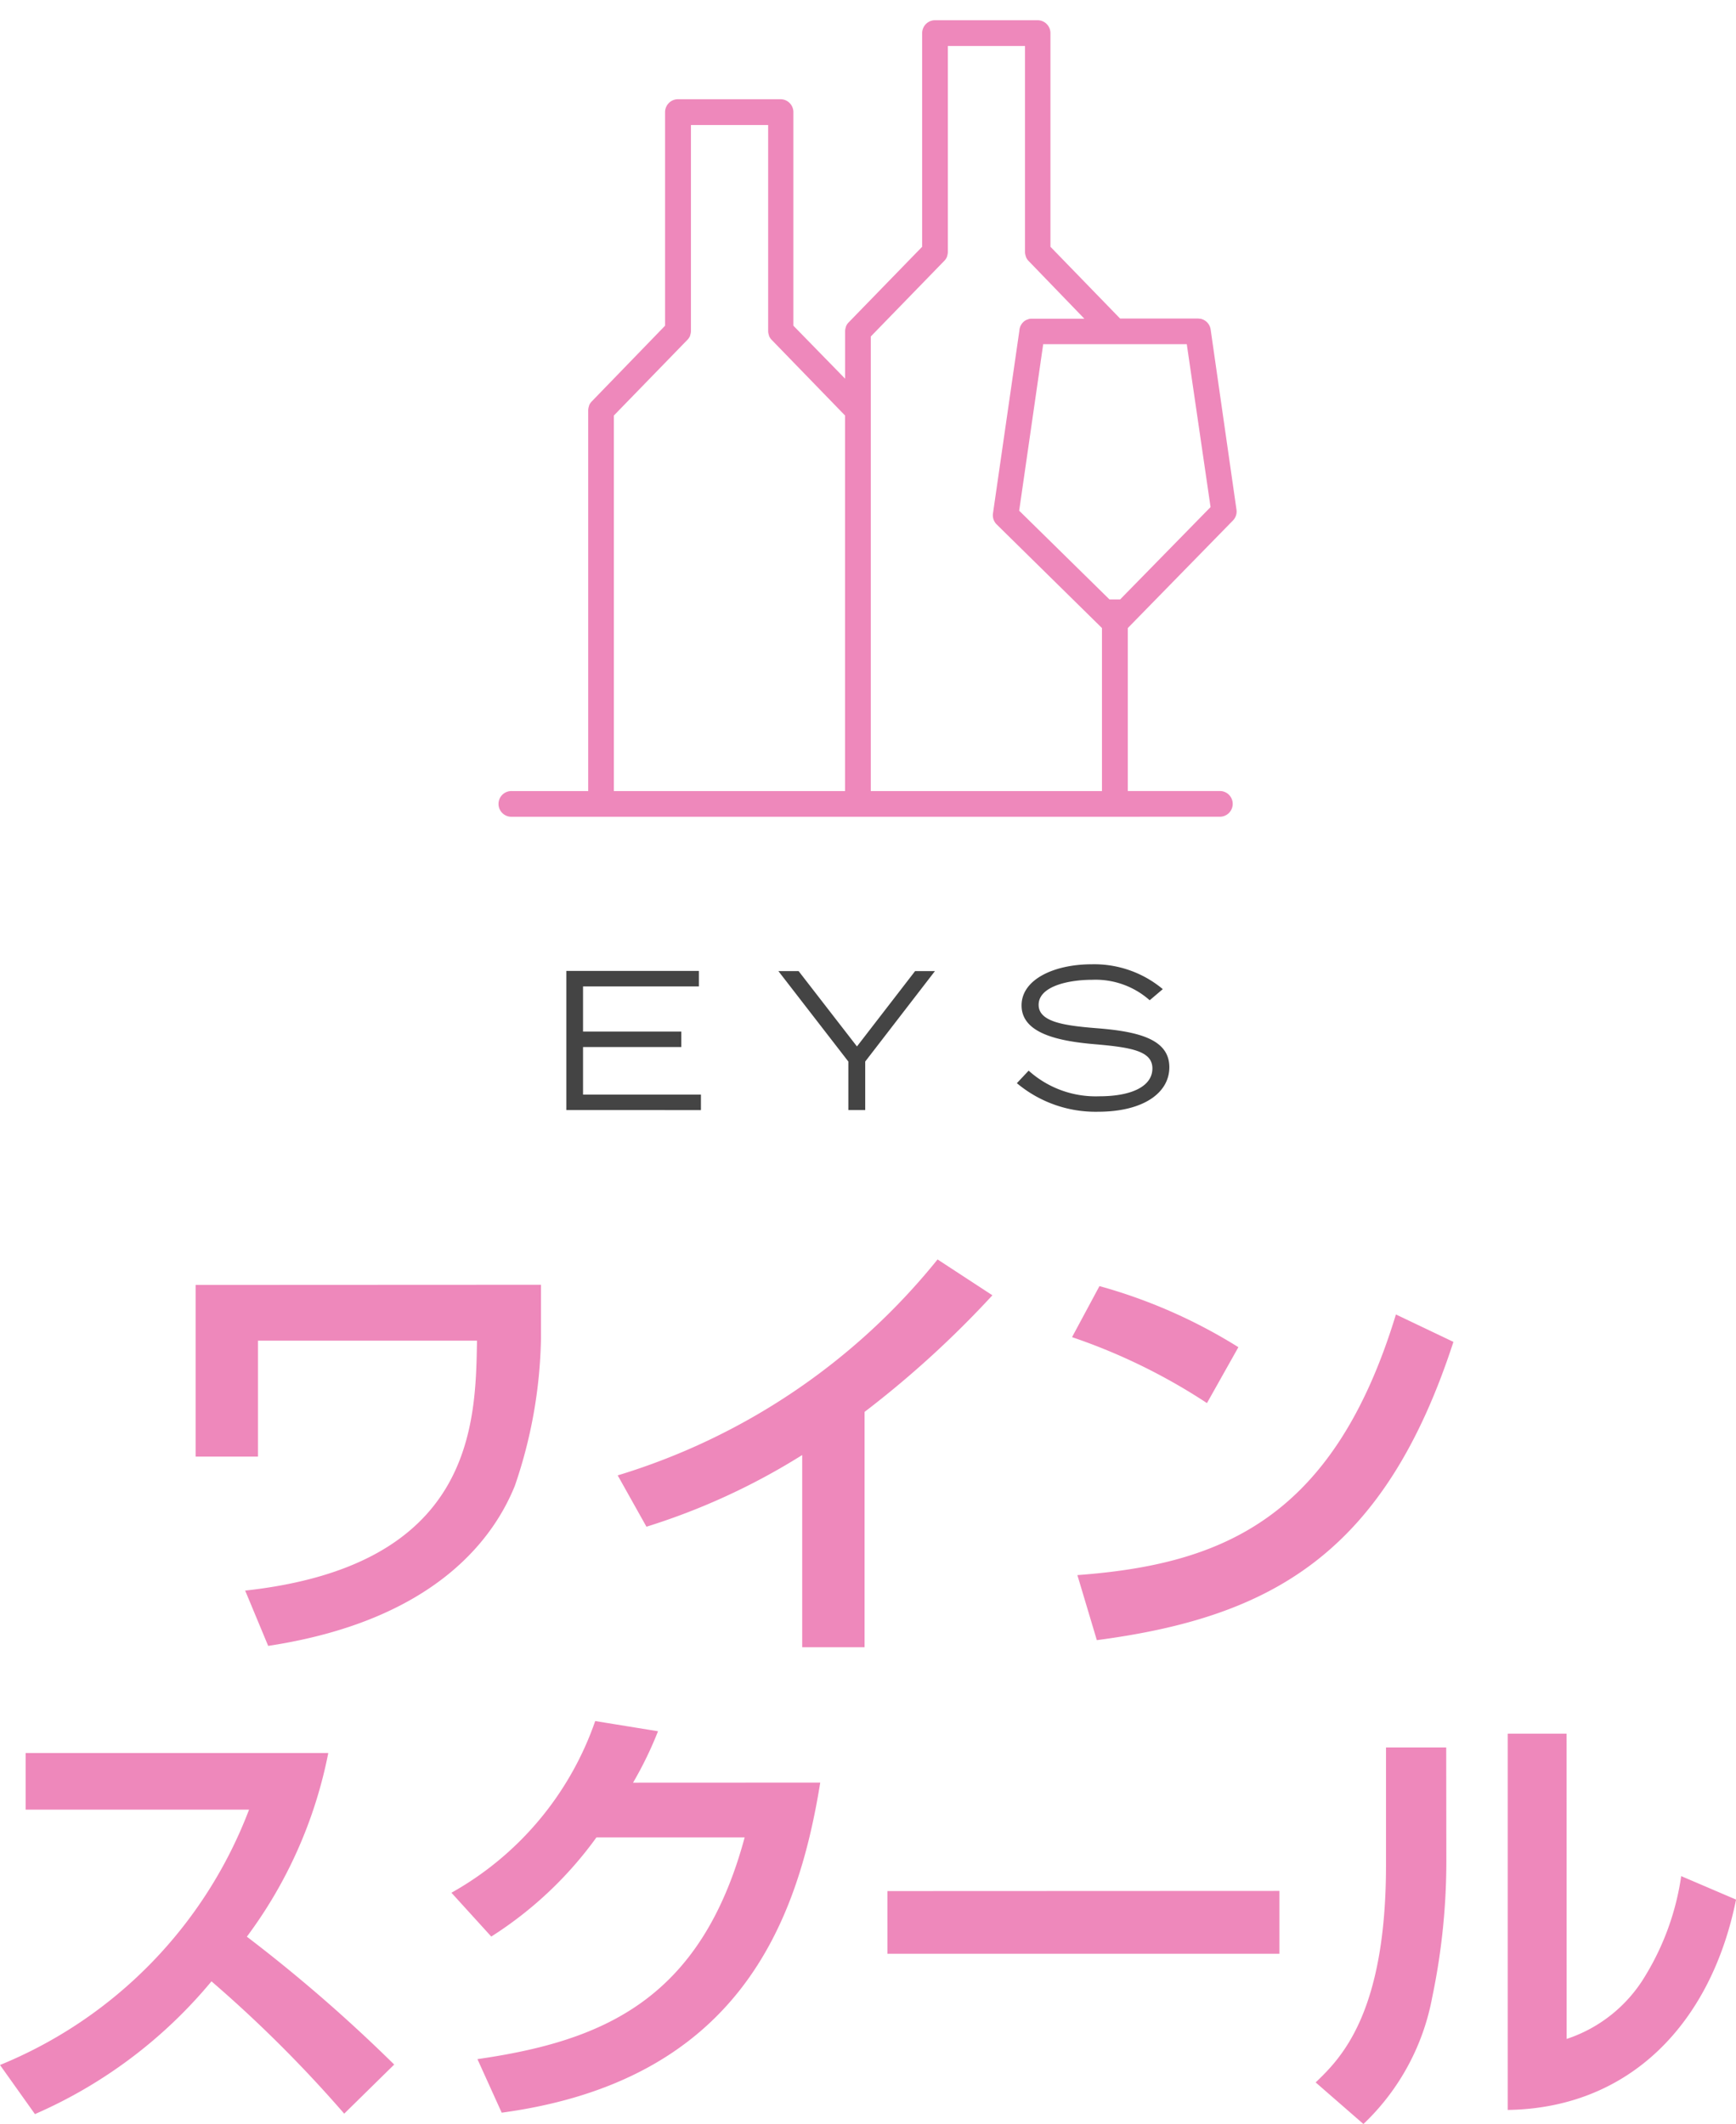 <svg xmlns="http://www.w3.org/2000/svg" width="42.924" height="52.5" viewBox="0 0 42.924 52.5">
  <g id="logo_wine" transform="translate(-133.921 -212.5)">
    <path id="txt" d="M3.33-24.056v4.244H4.872v-2.866h5.415C10.254-20.6,10.2-17.12,4.555-16.5l.569,1.367c4.244-.645,5.623-2.778,6.1-3.96a11.8,11.8,0,0,0,.645-3.632v-1.335Zm16.54,3.139A24.688,24.688,0,0,0,23.031-23.8l-1.356-.886a16.186,16.186,0,0,1-7.909,5.338l.711,1.269a16.459,16.459,0,0,0,3.851-1.772V-15.1H19.87Zm9.243-1.6a13.03,13.03,0,0,0-3.435-1.51L25-22.765a14.6,14.6,0,0,1,3.336,1.63Zm-3.5,7.242c4.321-.569,7.11-2.133,8.817-7.373l-1.422-.678c-1.542,5.065-4.321,6.18-7.876,6.443Zm9.878-1.05Z" transform="translate(135.428 268.319)" fill="#e8b"/>
    <path id="logo_EYS" d="M-10969.86-262.8l.291-.31a2.477,2.477,0,0,0,1.744.634c.83,0,1.316-.26,1.316-.688s-.508-.521-1.435-.6-1.8-.28-1.8-.958c0-.649.815-1.017,1.732-1.017a2.643,2.643,0,0,1,1.76.614l-.324.275a2.016,2.016,0,0,0-1.416-.506c-.612,0-1.33.167-1.33.619,0,.428.647.516,1.458.58,1.048.083,1.774.285,1.774.963,0,.634-.643,1.1-1.765,1.1A3.028,3.028,0,0,1-10969.86-262.8Zm-4.167.665v-1.2l-1.73-2.236h.5l1.443,1.863,1.438-1.863h.49l-1.724,2.236v1.2Zm-6.973,0v-3.44h3.278v.383h-2.865v1.116h2.43v.383h-2.43v1.175h2.915v.383Z" transform="translate(11128.924 502.076)" fill="#444"/>
    <path id="mark" d="M15.22,19.69H.318a.318.318,0,1,1,0-.635H2.2V9.643a.313.313,0,0,1,.021-.109l0-.009a.313.313,0,0,1,.065-.1l0,0L4.1,7.552V2.273a.313.313,0,0,1,.026-.125.318.318,0,0,1,.293-.195l.018,0h2.5l.018,0a.318.318,0,0,1,.318.318v5.28L8.552,8.861V7.689a.31.31,0,0,1,.021-.109l0-.009a.312.312,0,0,1,.065-.1l0,0L10.457,5.6V.319a.312.312,0,0,1,.026-.125A.317.317,0,0,1,10.775,0l.018,0h2.5l.018,0a.318.318,0,0,1,.318.318V5.6l1.722,1.774h1.929l.051.005h.007a.318.318,0,0,1,.252.265l.639,4.455a.317.317,0,0,1-.087.267l-2.6,2.659v4.029H17.8a.318.318,0,1,1,0,.635Zm-.317-.635v-4.03L12.3,12.464a.318.318,0,0,1-.092-.272l.653-4.52a.316.316,0,0,1,.176-.266l.005,0,.042-.016.019-.006.032-.005.033,0h1.3L13.087,5.949l0,0a.309.309,0,0,1-.065-.1l0-.009A.31.31,0,0,1,13,5.727V.637H11.092v5.09a.312.312,0,0,1-.02.109l0,.009a.309.309,0,0,1-.065.1l0,0L9.187,7.818V19.055Zm-6.352,0V9.772L6.735,7.9l0,0a.31.31,0,0,1-.065-.1l0-.009a.309.309,0,0,1-.021-.109V2.591H4.74V7.68a.313.313,0,0,1-.02.109l0,.009a.311.311,0,0,1-.065.1l0,0L2.834,9.772v9.283Zm6.8-4.736,2.237-2.284L17,8.008H13.45l-.594,4.116,2.234,2.195Z" transform="translate(146.265 213)" fill="#e8b" stroke="rgba(0,0,0,0)" stroke-miterlimit="10" stroke-width="1"/>
    <path id="txt-2" data-name="txt" d="M92.394-15.336a11.78,11.78,0,0,0,4.365-3.282,31.945,31.945,0,0,1,3.282,3.271l1.236-1.214a38.158,38.158,0,0,0-3.643-3.161,11.2,11.2,0,0,0,2.013-4.54H92.164v1.4h5.524A11.064,11.064,0,0,1,91.53-16.55Zm14.789-8.193A9.249,9.249,0,0,0,107.8-24.8l-1.553-.252a7.785,7.785,0,0,1-3.555,4.244l.985,1.083a9.448,9.448,0,0,0,2.6-2.45h3.665c-1.083,4.015-3.5,5.032-6.607,5.48l.6,1.324c5.809-.788,7.307-4.627,7.876-8.16Zm6.29,2.68V-19.3h9.692v-1.553ZM127.289-24.4H125.8v2.91c0,3.7-1.138,4.791-1.739,5.371l1.181,1.028a5.773,5.773,0,0,0,1.7-3.129,16.467,16.467,0,0,0,.35-3.49Zm2.975-.339H128.81v9.3c3.03-.044,5.032-2.155,5.645-5.2l-1.356-.58a6.509,6.509,0,0,1-.886,2.461,3.558,3.558,0,0,1-1.947,1.564Z" transform="translate(42.391 280.096)" fill="#e8b"/>
  </g>
</svg>
